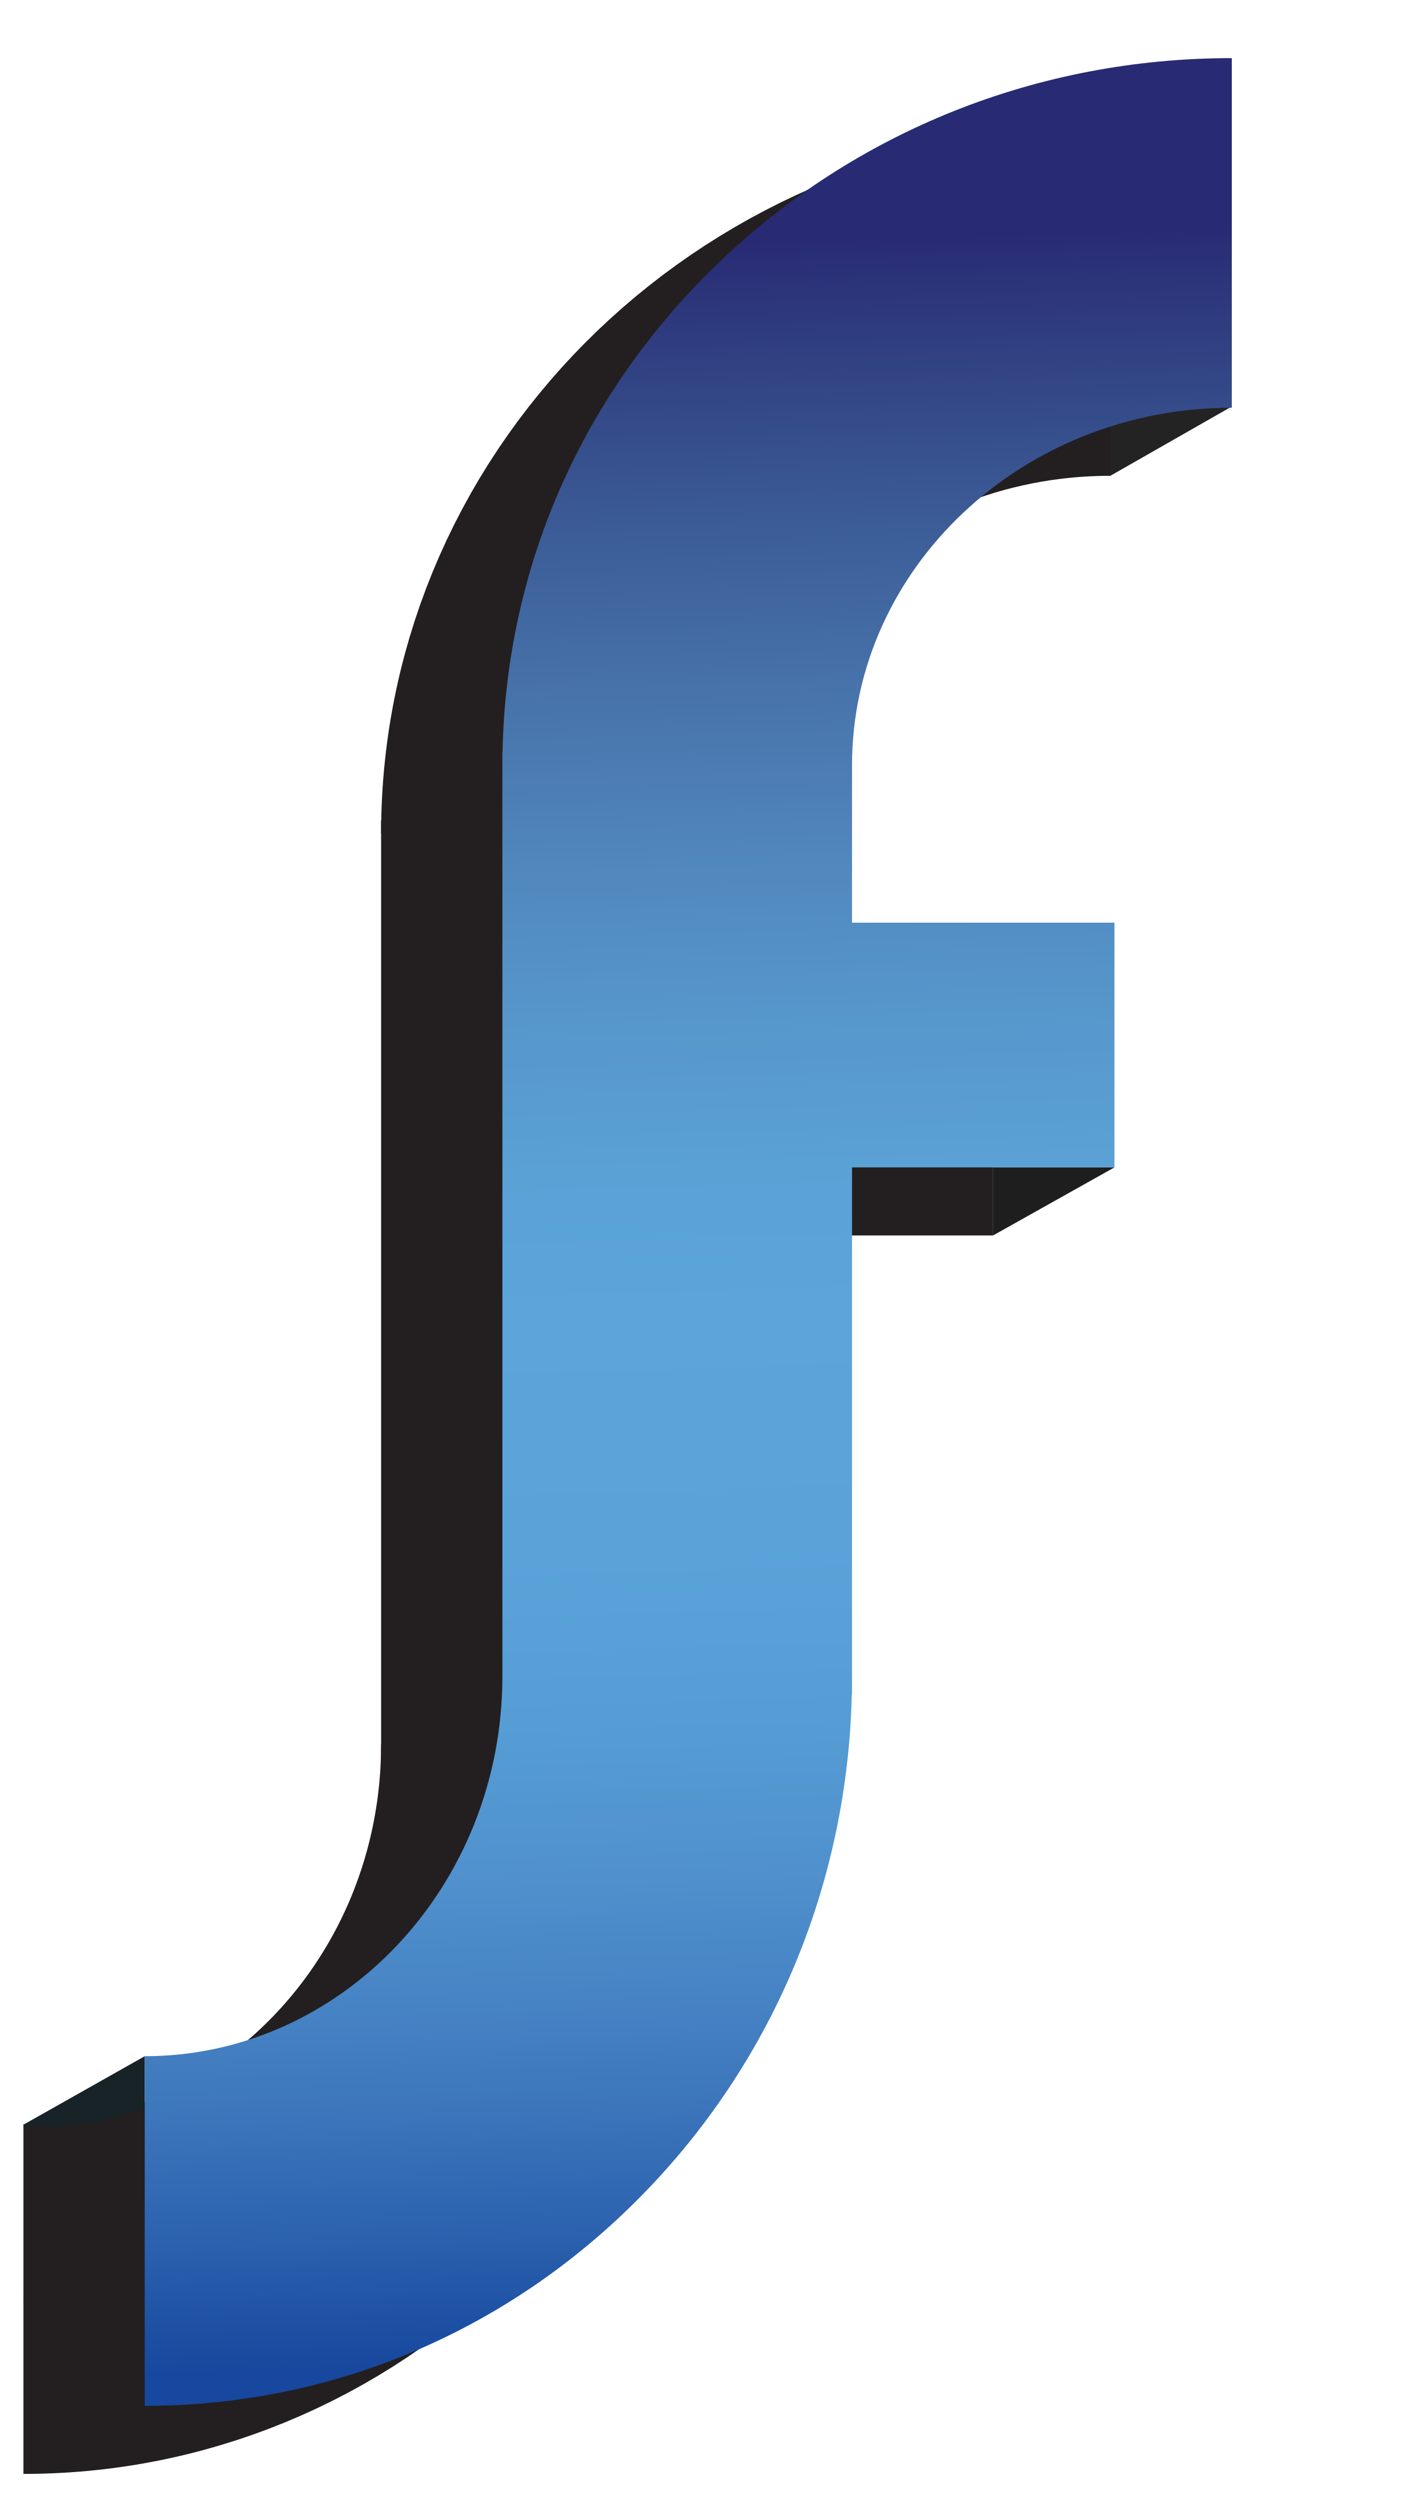 <?xml version="1.0" encoding="utf-8"?>
<!-- Generator: Adobe Illustrator 16.0.0, SVG Export Plug-In . SVG Version: 6.00 Build 0)  -->
<!DOCTYPE svg PUBLIC "-//W3C//DTD SVG 1.1//EN" "http://www.w3.org/Graphics/SVG/1.1/DTD/svg11.dtd">
<svg version="1.1" id="Layer_1" xmlns="http://www.w3.org/2000/svg" xmlns:xlink="http://www.w3.org/1999/xlink" x="0px" y="0px"
	 width="407px" height="715px" viewBox="0 0 407 715" enable-background="new 0 0 407 715" xml:space="preserve">
<g>
	<line fill="#00AEEF" stroke="#231F20" stroke-width="100" stroke-miterlimit="10" x1="159" y1="234.634" x2="159" y2="503.935"/>
	<path fill="#00AEEF" stroke="#231F20" stroke-width="100" stroke-miterlimit="10" d="M159,238.384
		c0-84.113,71.016-152.299,158.621-152.299"/>
	<path fill="#00AEEF" stroke="#231F20" stroke-width="100" stroke-miterlimit="10" d="M6.701,657.556
		C90.813,657.556,159,586.538,159,498.935"/>
	
		<line fill="#00AEEF" stroke="#231F20" stroke-width="70" stroke-miterlimit="10" x1="193.058" y1="318.347" x2="284.058" y2="318.347"/>
</g>
<path fill="#00AEEF" stroke="#231F20" stroke-miterlimit="10" d="M352.311,116.622"/>
<path fill="#232323" d="M317.559,136.094v-14.112c0,0,15.856-6.931,34.377-5.511"/>
<polyline fill="#1E1E1E" points="284.058,353.333 318.748,333.883 284.058,333.883 "/>
<path fill="#172326" d="M41.391,588.092l-34.69,19.587c0,0,14.748,2.715,34.69-4.752"/>
<linearGradient id="SVGID_1_" gradientUnits="userSpaceOnUse" x1="206.599" y1="674.688" x2="188.278" y2="68.816">
	<stop  offset="0" style="stop-color:#17479E"/>
	<stop  offset="0.009" style="stop-color:#194BA0"/>
	<stop  offset="0.061" style="stop-color:#2B61AE"/>
	<stop  offset="0.116" style="stop-color:#3B74BA"/>
	<stop  offset="0.174" style="stop-color:#4784C5"/>
	<stop  offset="0.236" style="stop-color:#5092CE"/>
	<stop  offset="0.304" style="stop-color:#569DD5"/>
	<stop  offset="0.382" style="stop-color:#5AA3D9"/>
	<stop  offset="0.496" style="stop-color:#5BA5DA"/>
	<stop  offset="0.562" style="stop-color:#5AA1D6"/>
	<stop  offset="0.635" style="stop-color:#5696CB"/>
	<stop  offset="0.711" style="stop-color:#5086BC"/>
	<stop  offset="0.788" style="stop-color:#4772AA"/>
	<stop  offset="0.868" style="stop-color:#3B5B96"/>
	<stop  offset="0.947" style="stop-color:#303F81"/>
	<stop  offset="1" style="stop-color:#282A73"/>
</linearGradient>
<path fill="url(#SVGID_1_)" d="M205.519,75.162c-38.954,37.401-60.796,86.995-61.782,140.008h-0.047v264.3
	c0,59.894-45.891,108.621-102.299,108.621v100c54.421,0,105.476-21.958,143.758-61.83c36.611-38.131,57.269-88.315,58.482-141.791
	h0.059V333.883h75.058v-70H243.69V218.92c0-56.408,48.727-102.299,108.621-102.299v-100
	C296.968,16.622,244.836,37.412,205.519,75.162z"/>
</svg>
